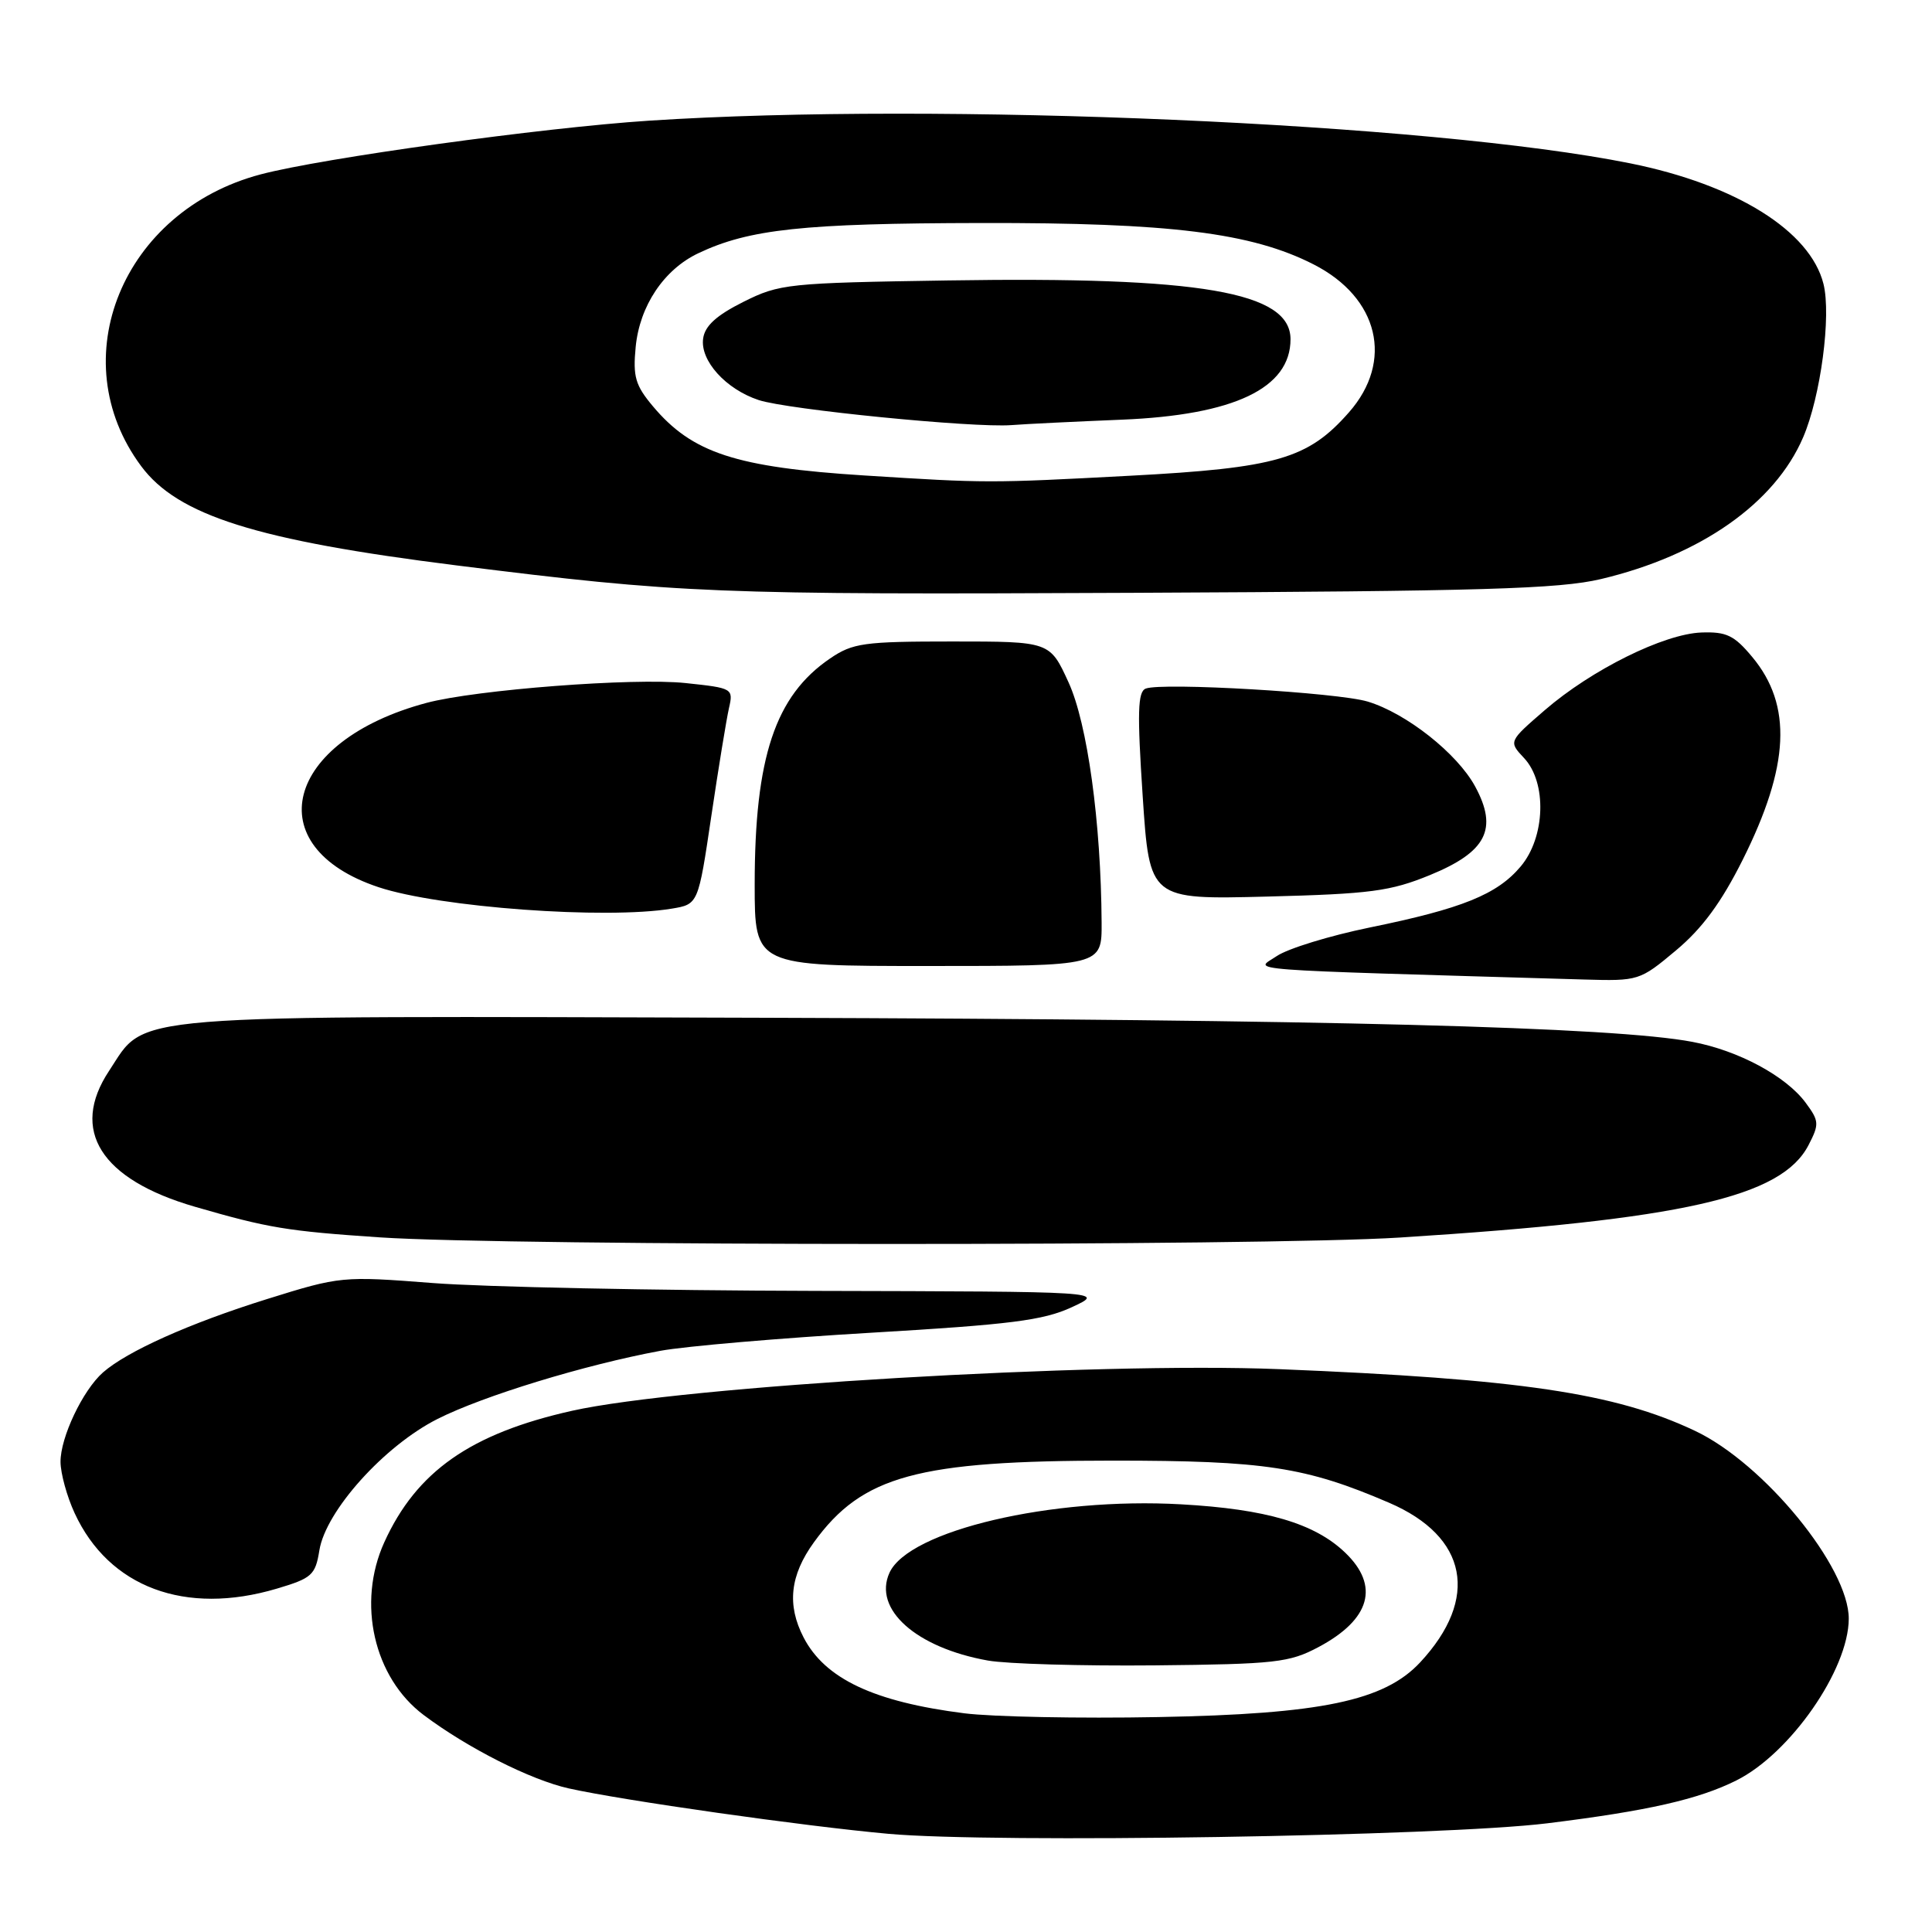 <?xml version="1.0" encoding="UTF-8" standalone="no"?>
<!DOCTYPE svg PUBLIC "-//W3C//DTD SVG 1.1//EN" "http://www.w3.org/Graphics/SVG/1.1/DTD/svg11.dtd" >
<svg xmlns="http://www.w3.org/2000/svg" xmlns:xlink="http://www.w3.org/1999/xlink" version="1.1" viewBox="0 0 256 256">
 <g >
 <path fill="currentColor"
d=" M 205.00 241.60 C 218.29 239.96 225.05 238.43 230.07 235.92 C 237.21 232.36 244.94 221.25 244.97 214.50 C 245.00 207.68 233.75 193.92 224.59 189.59 C 214.00 184.58 201.43 182.72 169.50 181.42 C 145.23 180.44 90.37 183.67 75.78 186.94 C 62.36 189.95 55.19 194.97 50.92 204.36 C 47.27 212.40 49.53 222.29 56.14 227.25 C 61.97 231.63 70.33 235.85 75.35 236.97 C 82.52 238.57 106.51 241.98 117.71 242.99 C 131.75 244.26 191.11 243.31 205.00 241.60 Z  M 36.69 210.50 C 41.33 209.12 41.79 208.71 42.32 205.42 C 43.17 200.19 50.92 191.58 57.97 188.02 C 64.03 184.96 77.47 180.85 87.50 178.99 C 90.80 178.38 103.40 177.30 115.50 176.59 C 133.87 175.51 138.24 174.96 142.00 173.22 C 146.50 171.14 146.50 171.14 108.00 171.05 C 86.82 171.00 64.04 170.53 57.36 170.01 C 45.35 169.08 45.10 169.10 35.36 172.14 C 25.12 175.34 16.84 179.05 13.64 181.86 C 10.96 184.23 8.00 190.47 8.02 193.71 C 8.03 195.24 8.87 198.30 9.89 200.50 C 14.43 210.33 24.55 214.11 36.69 210.50 Z  M 185.50 163.98 C 223.03 161.59 236.07 158.64 239.64 151.73 C 241.08 148.95 241.05 148.54 239.26 146.12 C 236.65 142.59 230.35 139.20 224.24 138.05 C 213.80 136.07 176.04 135.09 101.50 134.86 C 15.06 134.61 19.51 134.25 14.45 141.90 C 9.24 149.77 13.34 156.27 25.79 159.89 C 35.55 162.72 38.02 163.13 50.36 163.96 C 67.52 165.11 167.52 165.13 185.50 163.98 Z  M 222.08 125.93 C 225.55 123.03 228.08 119.59 230.91 113.94 C 237.14 101.49 237.52 93.44 232.17 87.04 C 229.79 84.18 228.75 83.69 225.44 83.81 C 220.46 84.00 210.89 88.74 204.69 94.10 C 199.89 98.25 199.89 98.25 201.94 100.44 C 205.00 103.69 204.77 110.93 201.50 114.81 C 198.38 118.52 193.74 120.40 181.49 122.90 C 176.18 123.99 170.64 125.69 169.17 126.69 C 166.25 128.67 162.91 128.41 209.86 129.79 C 217.13 130.00 217.28 129.95 222.08 125.93 Z  M 145.97 122.25 C 145.89 108.96 144.09 95.88 141.59 90.42 C 139.11 85.00 139.11 85.00 126.20 85.00 C 114.46 85.00 113.00 85.20 109.99 87.25 C 102.72 92.20 100.00 100.34 100.00 117.21 C 100.00 128.00 100.00 128.00 123.00 128.00 C 146.00 128.00 146.00 128.00 145.97 122.25 Z  M 89.01 120.40 C 92.52 119.82 92.52 119.82 94.25 108.16 C 95.20 101.75 96.26 95.30 96.59 93.84 C 97.19 91.22 97.09 91.17 90.85 90.51 C 84.02 89.78 63.04 91.39 56.50 93.14 C 37.70 98.17 34.07 112.21 50.17 117.56 C 58.24 120.24 80.26 121.85 89.01 120.40 Z  M 189.48 115.95 C 196.97 112.88 198.52 109.85 195.47 104.22 C 193.10 99.84 186.34 94.50 181.22 92.96 C 177.23 91.76 154.00 90.40 151.82 91.24 C 150.75 91.65 150.68 94.40 151.41 105.47 C 152.32 119.20 152.32 119.20 167.91 118.80 C 181.60 118.45 184.23 118.10 189.48 115.95 Z  M 212.13 76.73 C 225.32 73.60 235.16 66.71 238.92 57.96 C 241.25 52.55 242.67 41.82 241.62 37.62 C 239.86 30.60 230.02 24.46 216.00 21.64 C 189.50 16.31 124.42 13.48 86.00 15.99 C 71.90 16.91 42.75 20.94 34.56 23.10 C 16.24 27.92 8.17 47.59 18.70 61.76 C 23.56 68.31 34.00 71.60 60.50 74.92 C 90.27 78.64 94.47 78.81 150.50 78.55 C 196.37 78.34 206.60 78.04 212.13 76.73 Z  M 127.77 227.02 C 115.79 225.50 109.32 222.45 106.48 216.97 C 104.25 212.66 104.68 208.74 107.85 204.36 C 114.25 195.53 121.56 193.54 147.50 193.54 C 167.56 193.54 173.02 194.37 184.08 199.13 C 194.48 203.61 196.07 211.80 188.17 220.28 C 183.41 225.38 175.05 227.12 153.50 227.52 C 143.05 227.72 131.47 227.49 127.77 227.02 Z  M 174.72 218.24 C 181.59 214.58 182.84 210.13 178.24 205.73 C 174.18 201.84 167.77 199.96 156.50 199.33 C 139.31 198.36 120.41 202.80 117.86 208.40 C 115.66 213.23 121.38 218.33 130.90 220.03 C 133.43 220.48 143.38 220.76 153.00 220.67 C 169.04 220.51 170.85 220.30 174.72 218.24 Z  M 114.50 63.00 C 97.51 61.92 91.72 60.03 86.52 53.84 C 84.19 51.07 83.85 49.91 84.23 45.98 C 84.75 40.54 87.97 35.72 92.52 33.56 C 99.25 30.36 106.44 29.59 130.00 29.55 C 155.04 29.50 165.85 30.84 174.07 35.04 C 182.70 39.44 184.71 47.85 178.75 54.63 C 173.32 60.81 169.19 62.01 149.71 63.04 C 131.06 64.03 130.76 64.03 114.50 63.00 Z  M 148.64 55.61 C 163.53 55.00 171.00 51.44 171.00 44.95 C 171.00 38.68 159.09 36.63 125.60 37.16 C 104.38 37.49 103.30 37.60 98.50 40.00 C 94.94 41.78 93.40 43.18 93.17 44.85 C 92.75 47.78 96.17 51.57 100.53 53.01 C 104.34 54.27 128.94 56.71 134.00 56.33 C 135.93 56.18 142.51 55.86 148.64 55.61 Z "/>
</g>
</svg>